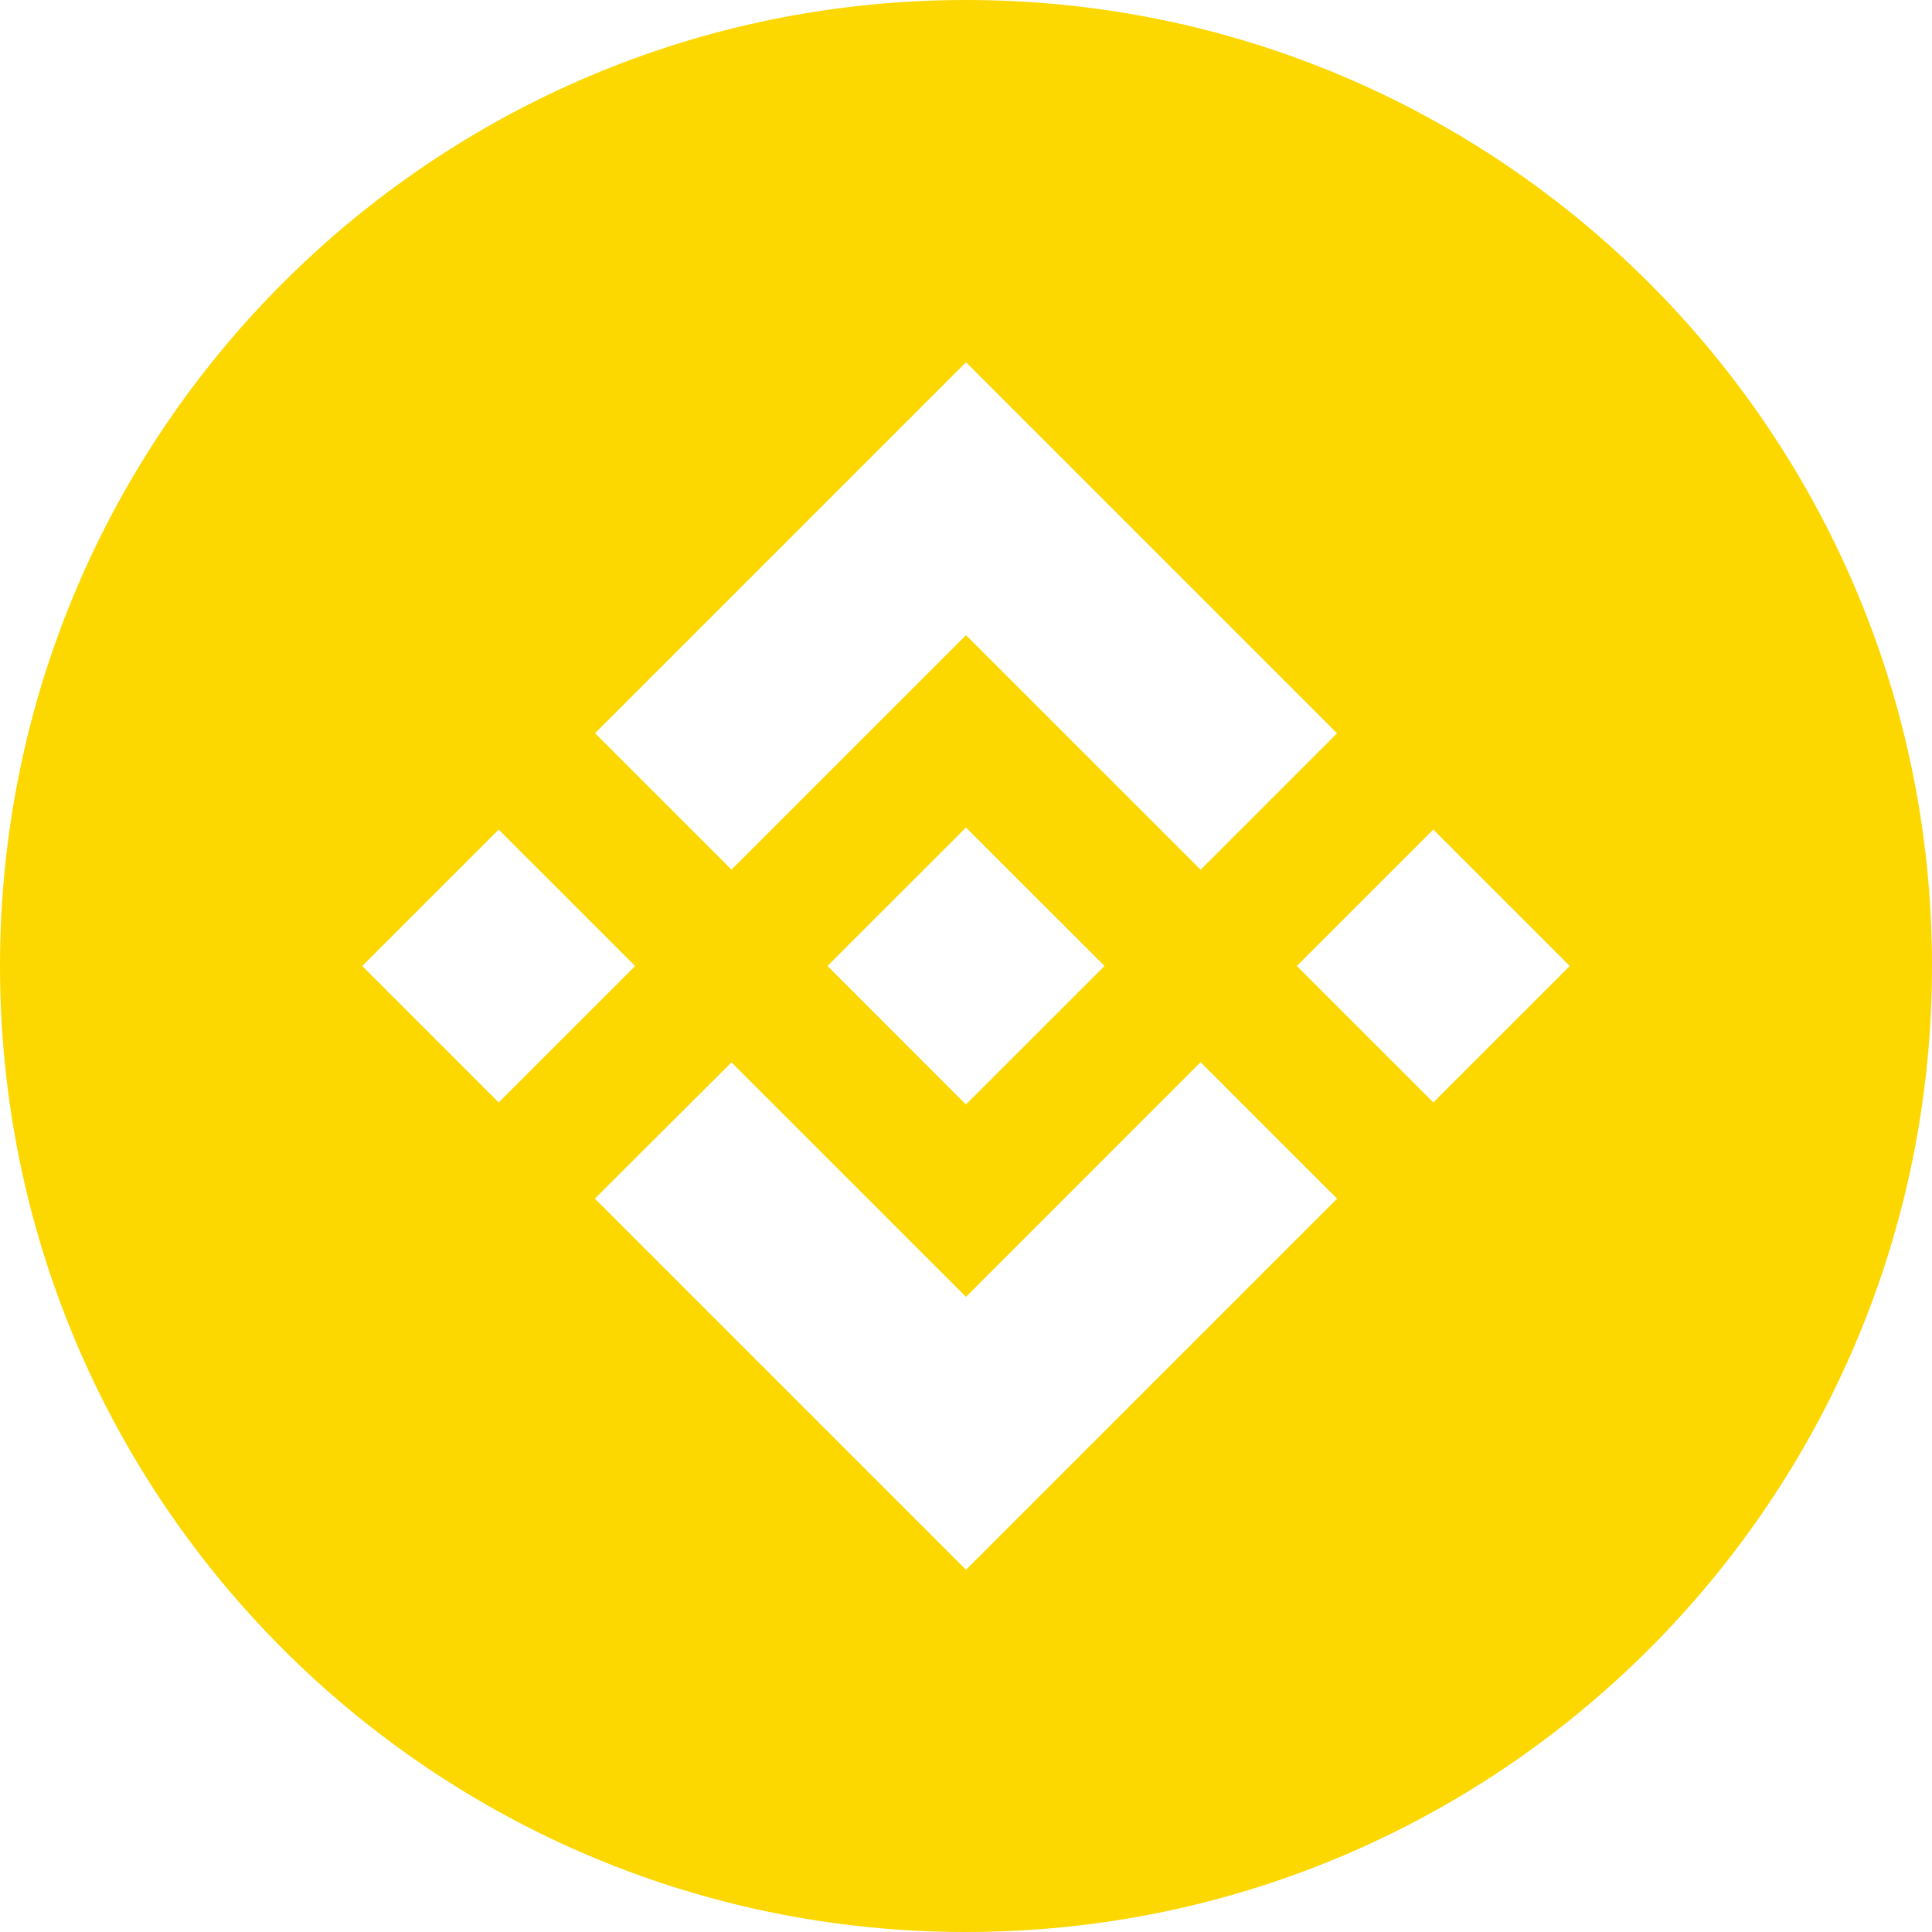 <svg width="50" height="50" viewBox="0 0 50 50" fill="none" xmlns="http://www.w3.org/2000/svg">
<path d="M25 50C11.192 50 0 38.808 0 25C0 11.192 11.192 0 25 0C38.808 0 50 11.192 50 25C50 38.808 38.808 50 25 50ZM18.931 22.506L25 16.438L31.072 22.509L34.603 18.978L25 9.375L15.4 18.975L18.931 22.506ZM9.375 25L12.906 28.531L16.438 25L12.906 21.469L9.375 25ZM18.931 27.494L15.395 31.02L15.4 31.025L25 40.625L34.603 31.022V31.02L31.072 27.489L25 33.562L18.931 27.494ZM33.562 25L37.094 28.531L40.625 25L37.094 21.469L33.562 25ZM28.581 24.997H28.583L25 21.416L22.352 24.062L22.047 24.367L21.42 24.995L21.414 25L21.42 25.005L24.998 28.584L28.583 25.002L28.584 25L28.581 24.998V24.997Z" fill="#FDD700"/>
</svg>
